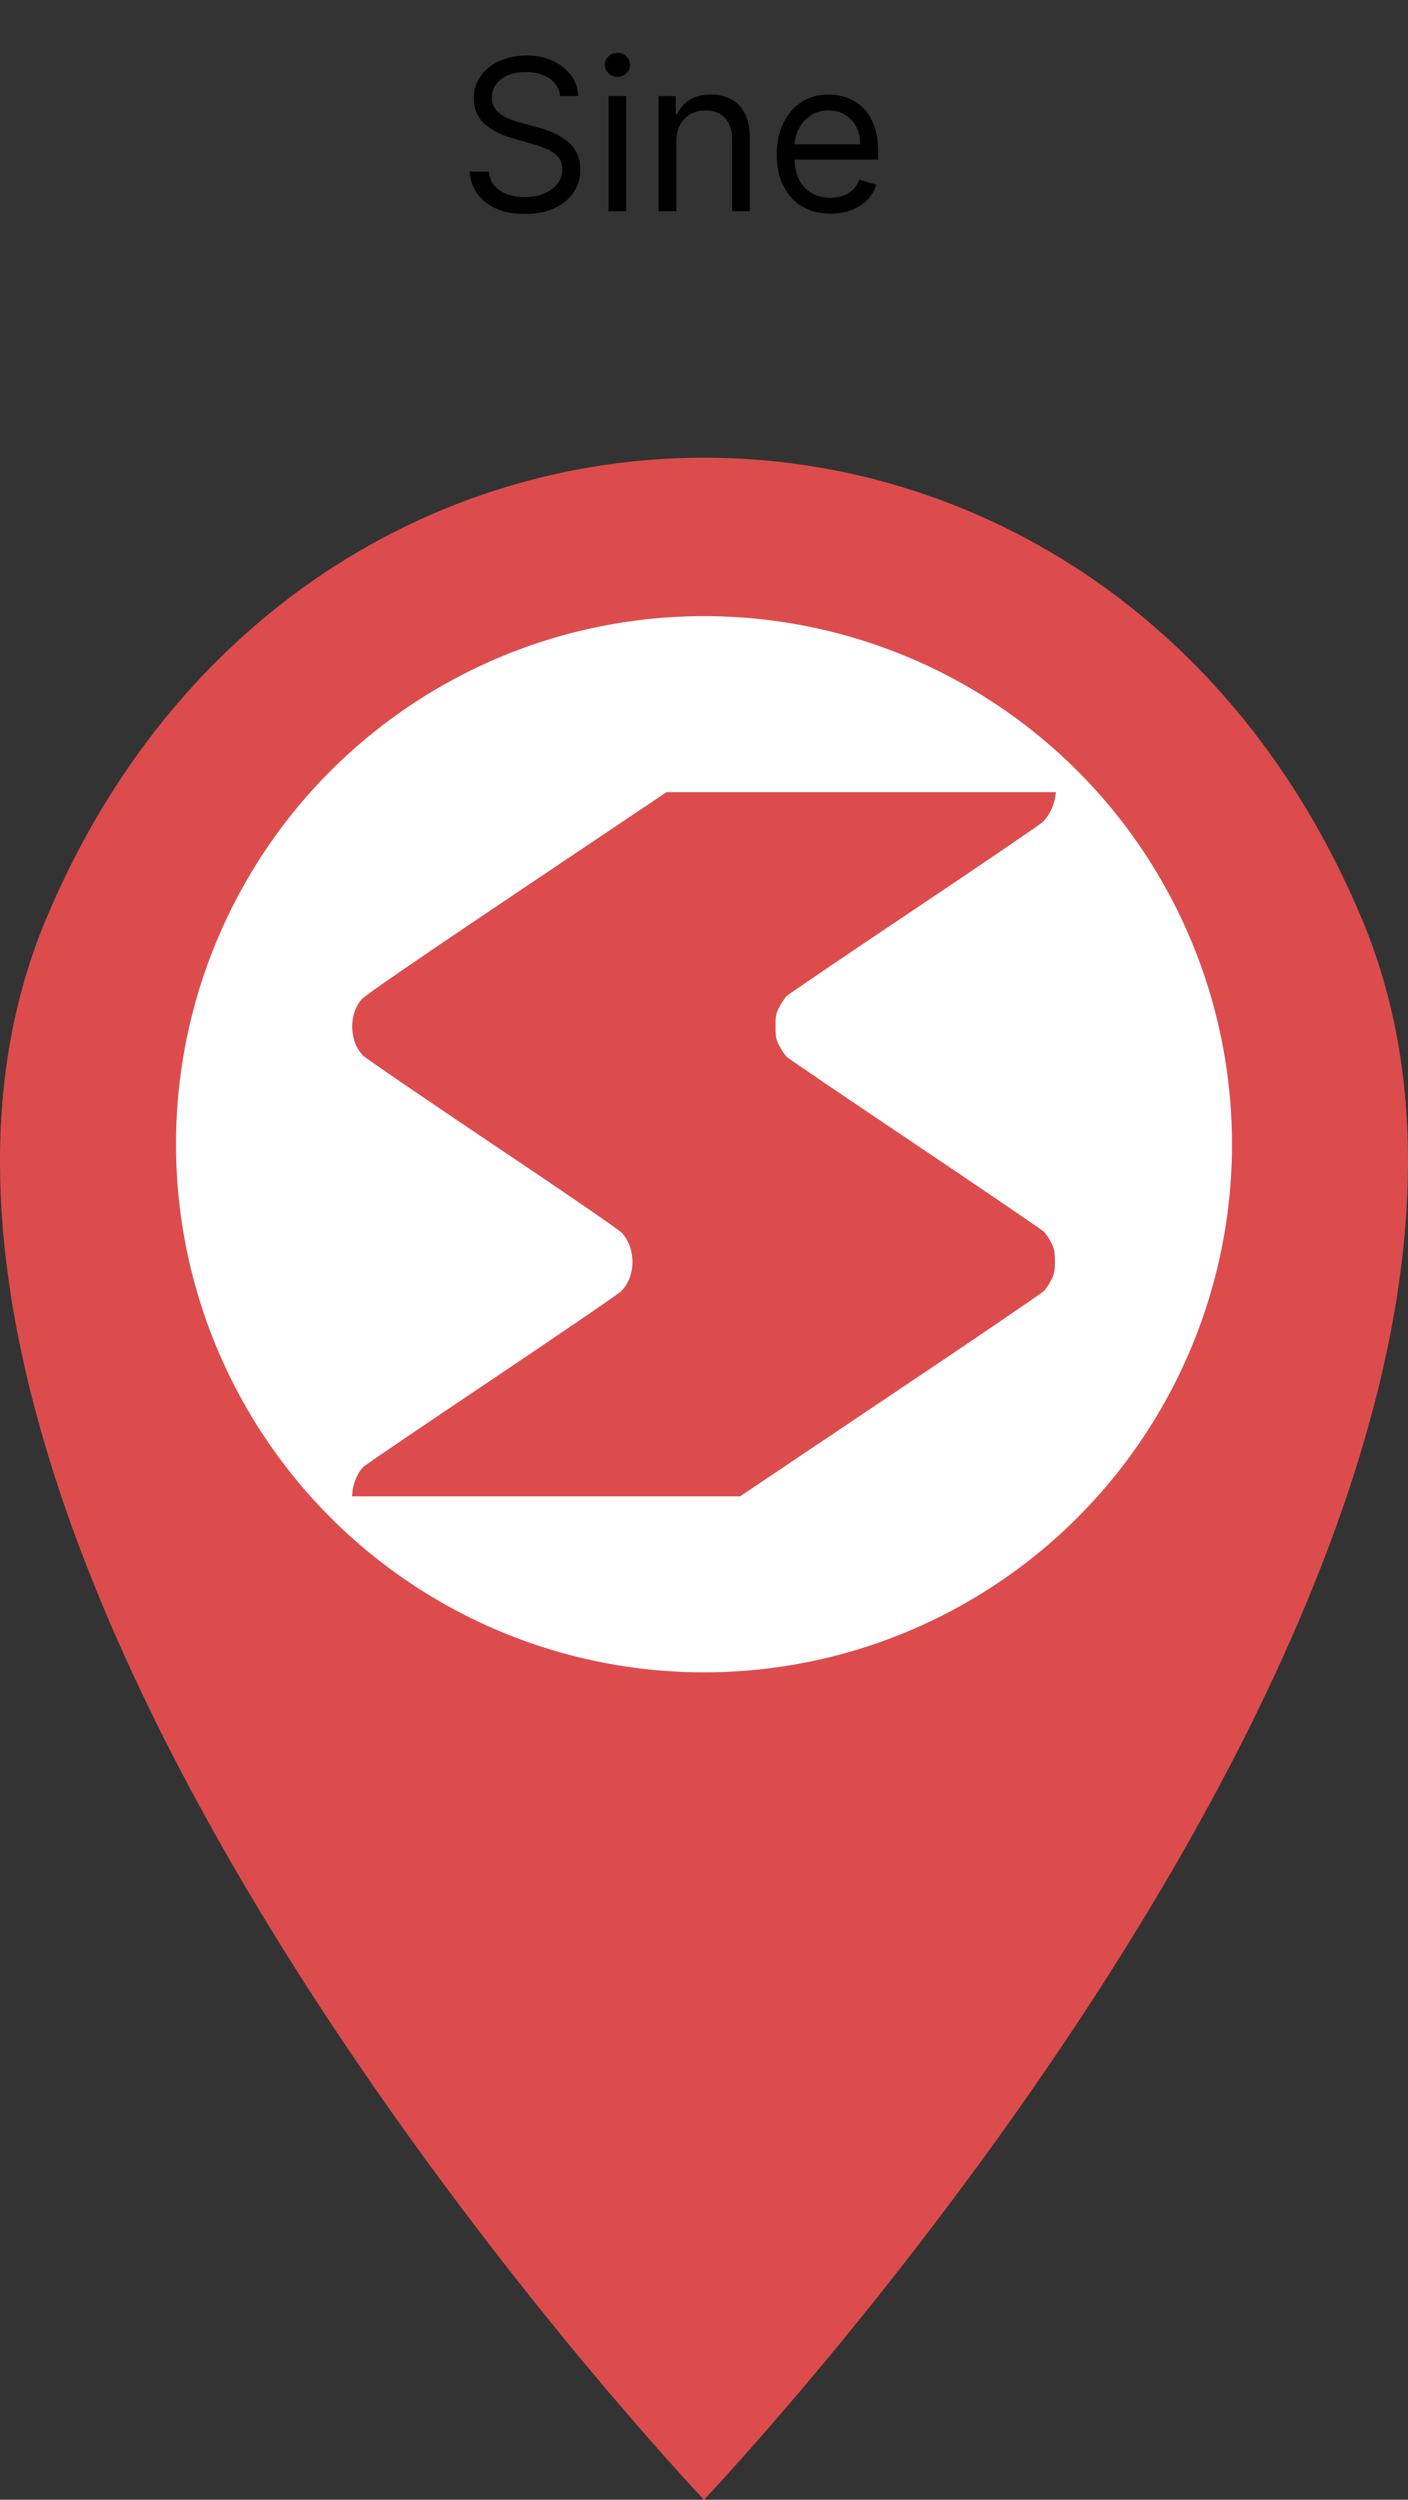 <svg width="80" height="142" viewBox="0 0 80 142" fill="none" xmlns="http://www.w3.org/2000/svg">
<rect x="0" y="0" width="80" height="142" fill="#333333" stroke="none"/>
<path d="M40 142C40 142 -12.023 87.317 2.588 52.279C17.198 17.24 62.802 17.24 77.412 52.279C92.023 87.317 40 142 40 142Z" fill="#DD4C4C"/>
<circle cx="40" cy="65" r="30" fill="white"/>
<path d="M29.354 50.714C23.686 54.518 20.743 56.543 20.55 56.763C19.799 57.629 19.837 59.155 20.627 59.963C20.782 60.118 24.104 62.388 27.998 65C32.133 67.767 35.192 69.874 35.346 70.045C36.152 70.975 36.129 72.502 35.292 73.351C35.137 73.506 31.816 75.775 27.921 78.388C24.026 81 20.743 83.229 20.635 83.335C20.364 83.612 20.085 84.216 20.039 84.641L20 85H31.026H42.052L50.561 79.286C55.246 76.151 59.172 73.474 59.295 73.351C59.427 73.229 59.621 72.935 59.729 72.714C59.899 72.371 59.938 72.2 59.938 71.653C59.938 71.106 59.899 70.935 59.729 70.592C59.621 70.363 59.427 70.086 59.303 69.963C59.187 69.849 55.896 67.612 52.002 64.992C48.107 62.38 44.824 60.151 44.715 60.045C44.599 59.939 44.406 59.653 44.29 59.425C44.088 59.049 44.065 58.918 44.065 58.306C44.065 57.694 44.088 57.563 44.29 57.188C44.406 56.959 44.599 56.673 44.715 56.567C44.824 56.461 48.091 54.249 51.963 51.653C55.842 49.057 59.125 46.82 59.264 46.682C59.582 46.371 59.876 45.784 59.946 45.335L60 45H48.935H37.871L29.354 50.714Z" fill="#DD4C4C"/>
<path d="M31.829 5.455C31.778 5.023 31.571 4.688 31.207 4.449C30.844 4.21 30.398 4.091 29.869 4.091C29.483 4.091 29.145 4.153 28.855 4.278C28.568 4.403 28.344 4.575 28.182 4.794C28.023 5.013 27.943 5.261 27.943 5.54C27.943 5.773 27.999 5.973 28.109 6.141C28.223 6.305 28.368 6.443 28.544 6.554C28.72 6.662 28.905 6.751 29.098 6.822C29.291 6.891 29.469 6.946 29.631 6.989L30.517 7.227C30.744 7.287 30.997 7.369 31.276 7.474C31.557 7.58 31.825 7.723 32.081 7.905C32.34 8.084 32.553 8.314 32.72 8.595C32.888 8.876 32.972 9.222 32.972 9.631C32.972 10.102 32.848 10.528 32.601 10.909C32.356 11.29 31.999 11.592 31.527 11.817C31.058 12.041 30.489 12.153 29.818 12.153C29.193 12.153 28.652 12.053 28.195 11.851C27.74 11.649 27.382 11.368 27.121 11.007C26.862 10.646 26.716 10.227 26.682 9.75H27.773C27.801 10.079 27.912 10.352 28.105 10.568C28.301 10.781 28.548 10.94 28.847 11.046C29.148 11.148 29.472 11.199 29.818 11.199C30.222 11.199 30.584 11.133 30.905 11.003C31.226 10.869 31.48 10.685 31.668 10.449C31.855 10.21 31.949 9.932 31.949 9.614C31.949 9.324 31.868 9.088 31.706 8.906C31.544 8.724 31.331 8.577 31.067 8.463C30.803 8.349 30.517 8.25 30.21 8.165L29.136 7.858C28.454 7.662 27.915 7.382 27.517 7.018C27.119 6.655 26.921 6.179 26.921 5.591C26.921 5.102 27.053 4.676 27.317 4.312C27.584 3.946 27.942 3.662 28.391 3.46C28.842 3.256 29.347 3.153 29.903 3.153C30.466 3.153 30.966 3.254 31.403 3.456C31.841 3.655 32.188 3.928 32.443 4.274C32.702 4.621 32.838 5.014 32.852 5.455H31.829ZM34.573 12V5.455H35.578V12H34.573ZM35.084 4.364C34.888 4.364 34.719 4.297 34.577 4.163C34.438 4.03 34.368 3.869 34.368 3.682C34.368 3.494 34.438 3.334 34.577 3.2C34.719 3.067 34.888 3 35.084 3C35.28 3 35.448 3.067 35.587 3.2C35.729 3.334 35.8 3.494 35.8 3.682C35.8 3.869 35.729 4.03 35.587 4.163C35.448 4.297 35.28 4.364 35.084 4.364ZM38.426 8.062V12H37.42V5.455H38.392V6.477H38.477C38.631 6.145 38.864 5.878 39.176 5.676C39.489 5.472 39.892 5.369 40.386 5.369C40.83 5.369 41.217 5.46 41.55 5.642C41.882 5.821 42.141 6.094 42.325 6.46C42.51 6.824 42.602 7.284 42.602 7.841V12H41.597V7.909C41.597 7.395 41.463 6.994 41.196 6.707C40.929 6.418 40.562 6.273 40.097 6.273C39.776 6.273 39.489 6.342 39.236 6.482C38.986 6.621 38.788 6.824 38.644 7.091C38.499 7.358 38.426 7.682 38.426 8.062ZM47.184 12.136C46.554 12.136 46.01 11.997 45.552 11.719C45.098 11.438 44.747 11.046 44.5 10.543C44.255 10.037 44.133 9.449 44.133 8.778C44.133 8.108 44.255 7.517 44.5 7.006C44.747 6.491 45.091 6.091 45.531 5.804C45.974 5.514 46.491 5.369 47.082 5.369C47.423 5.369 47.76 5.426 48.092 5.54C48.424 5.653 48.727 5.838 49 6.094C49.272 6.347 49.49 6.682 49.652 7.099C49.814 7.517 49.895 8.031 49.895 8.642V9.068H44.849V8.199H48.872C48.872 7.83 48.798 7.5 48.65 7.21C48.505 6.92 48.298 6.692 48.028 6.524C47.761 6.357 47.446 6.273 47.082 6.273C46.681 6.273 46.335 6.372 46.042 6.571C45.752 6.767 45.529 7.023 45.373 7.338C45.217 7.653 45.139 7.991 45.139 8.352V8.932C45.139 9.426 45.224 9.845 45.395 10.189C45.568 10.53 45.808 10.79 46.115 10.969C46.422 11.145 46.778 11.233 47.184 11.233C47.449 11.233 47.687 11.196 47.9 11.122C48.116 11.046 48.302 10.932 48.459 10.781C48.615 10.628 48.735 10.438 48.821 10.21L49.792 10.483C49.69 10.812 49.518 11.102 49.277 11.352C49.035 11.599 48.737 11.793 48.382 11.932C48.027 12.068 47.627 12.136 47.184 12.136Z" fill="black"/>
</svg>
